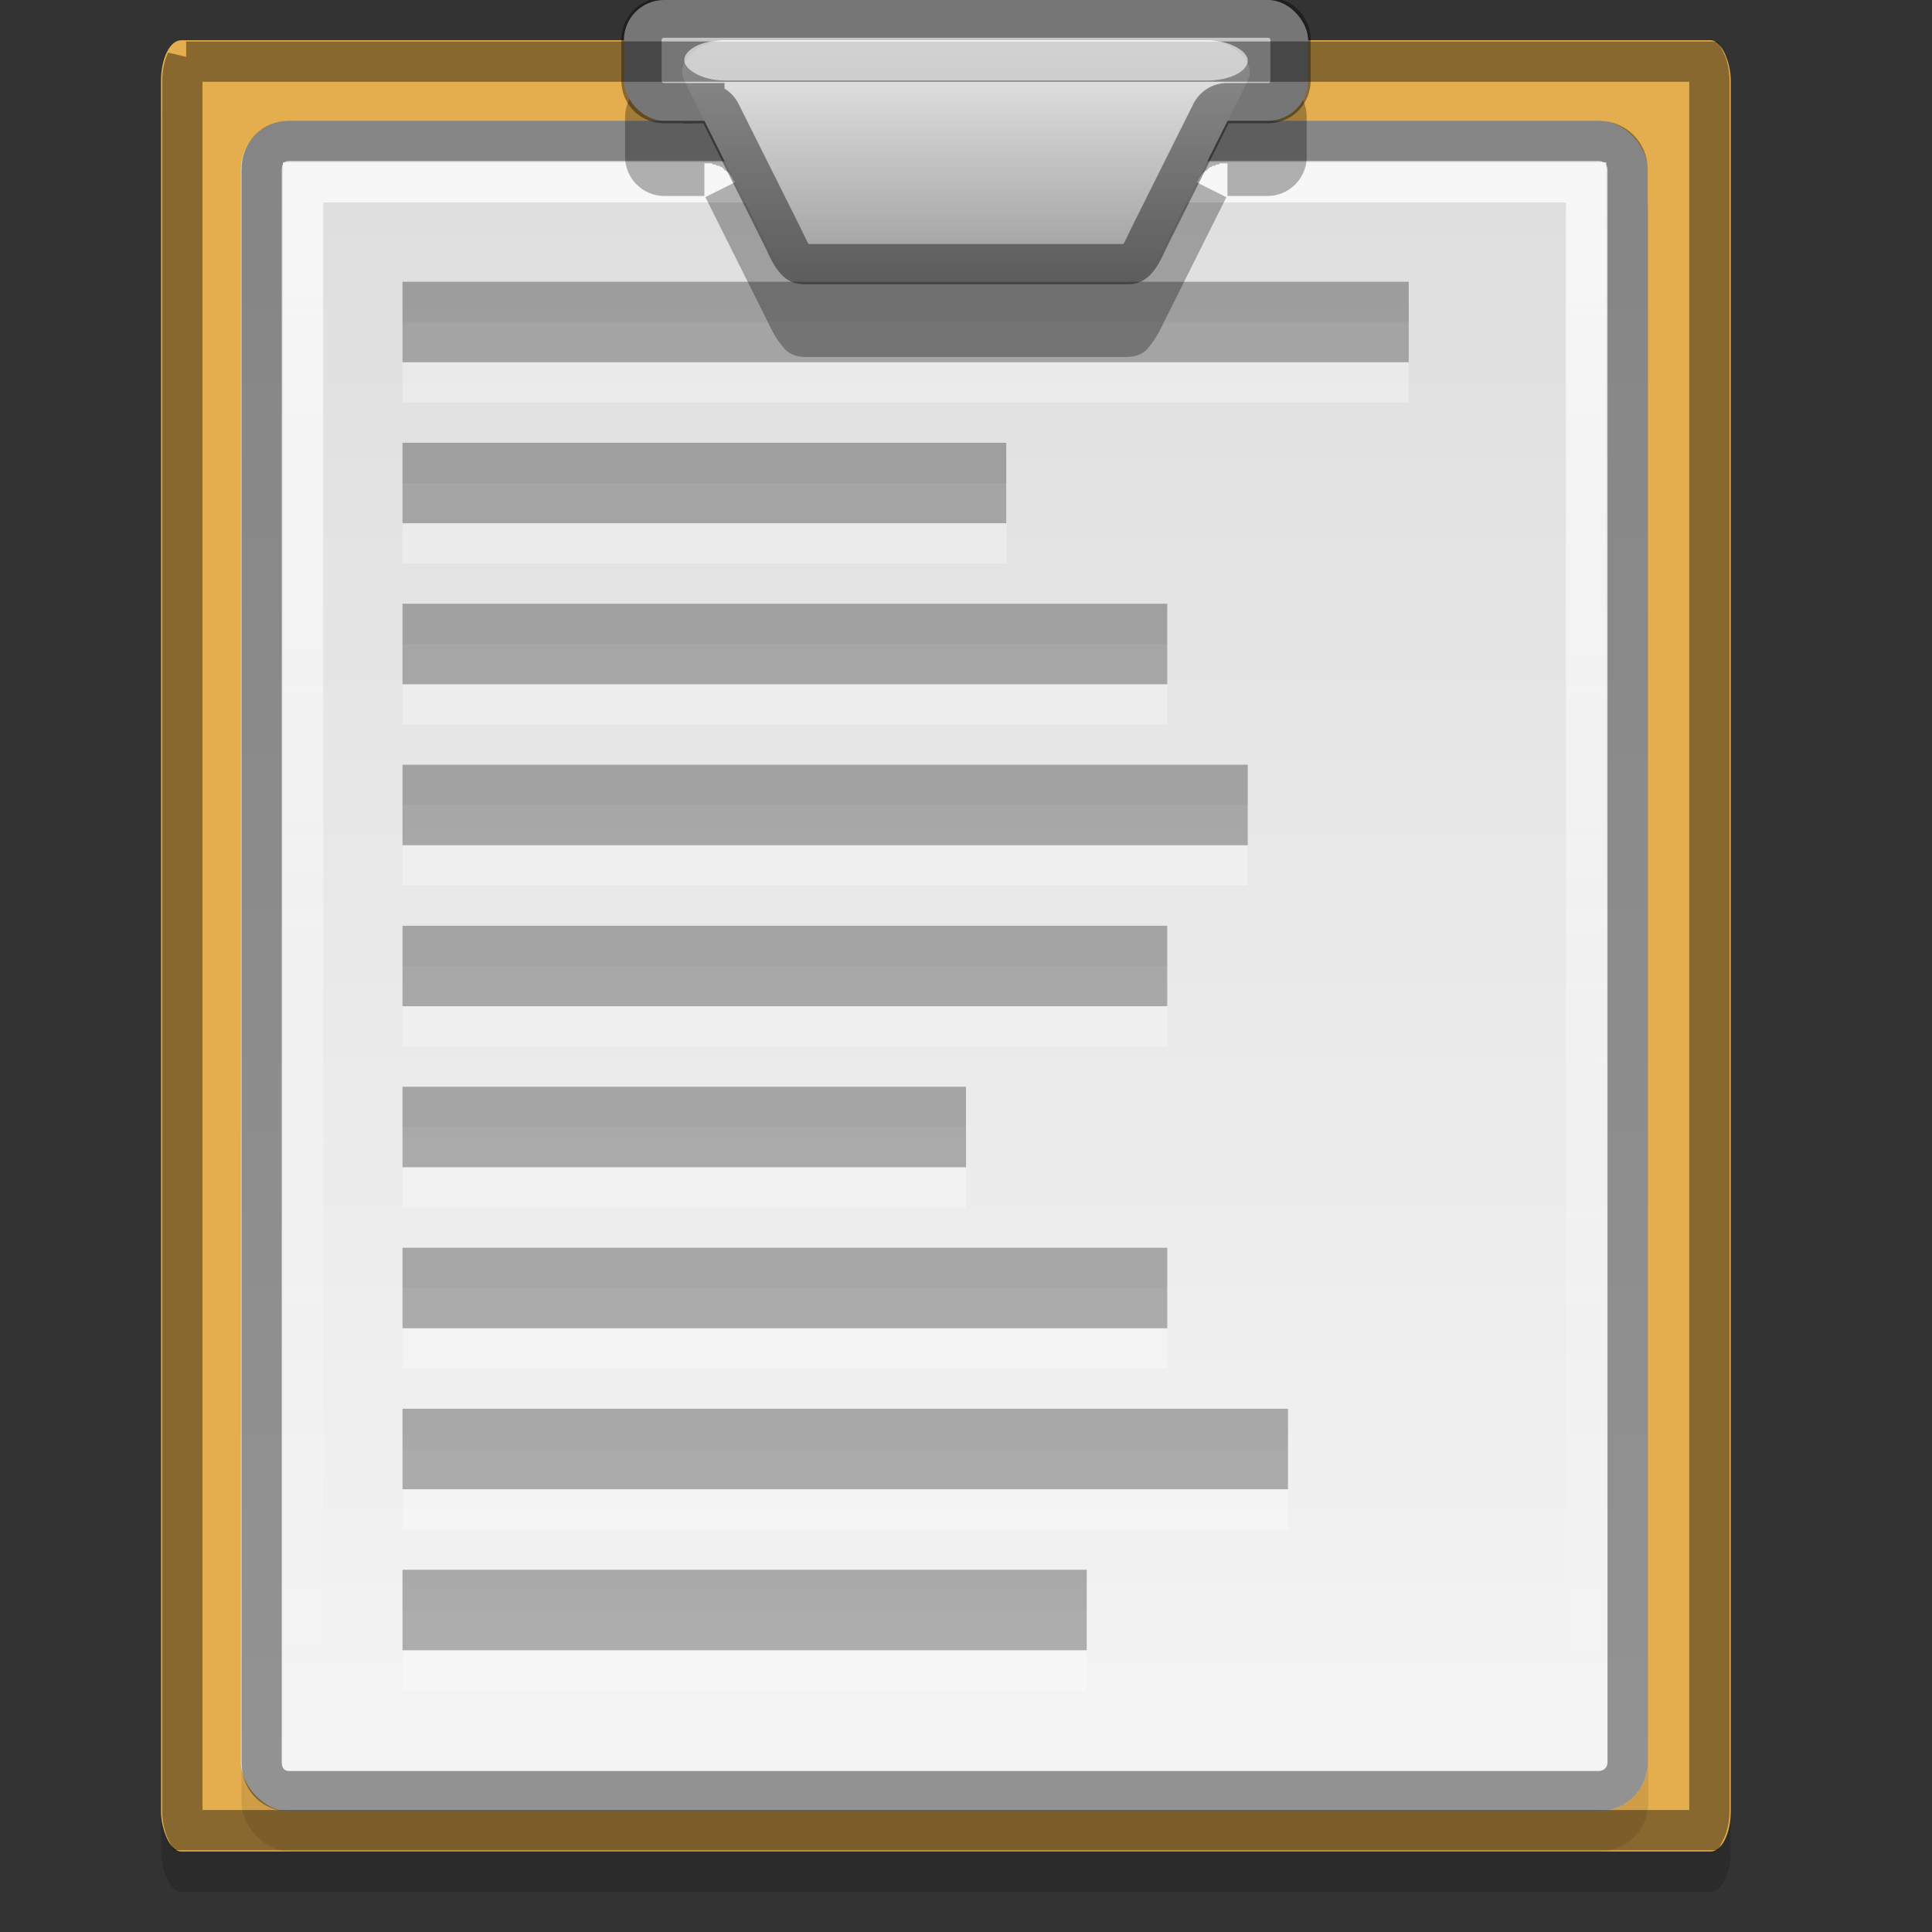 <?xml version="1.0" encoding="UTF-8" standalone="no"?>
<svg xmlns="http://www.w3.org/2000/svg" xmlns:xlink="http://www.w3.org/1999/xlink" xmlns:inkscape="http://www.inkscape.org/namespaces/inkscape" version="1.0" width="48" height="48">
 <rect width="100%" height="100%" fill="#333333" stroke="none"/>
 <defs id="defs4">
  <linearGradient id="linearGradient3805">
   <stop id="stop3807" stop-color="#ebebeb"/>
   <stop id="stop3809" offset="1" stop-color="#9a9a9a"/>
  </linearGradient>
  <linearGradient id="linearGradient4023">
   <stop id="stop4025" stop-color="#ffffff"/>
   <stop id="stop4027" offset="1" stop-color="#ffffff" stop-opacity="0"/>
  </linearGradient>
  <linearGradient id="linearGradient919">
   <stop id="stop921" stop-color="#dedede"/>
   <stop id="stop923" offset="1" stop-color="#f4f4f4"/>
  </linearGradient>
  <linearGradient y1="3" x2="0" y2="44" id="linearGradient4015" xlink:href="#linearGradient919" gradientUnits="userSpaceOnUse"/>
  <linearGradient x1="40" y1="3" x2="39.906" y2="42.969" id="linearGradient4029" xlink:href="#linearGradient4023" gradientUnits="userSpaceOnUse"/>
  <linearGradient y1="1" x2="0" y2="7" id="linearGradient3811" xlink:href="#linearGradient3805" gradientUnits="userSpaceOnUse"/>
 </defs>
 <rect width="39" height="45" rx="0.5" ry="1" x="4" y="2" id="rect3024" opacity="0.15"/>
 <rect width="39" height="45" rx="0.5" ry="1" x="4" y="1" id="rect3017" fill="#e4ae4e"/>
 <rect width="34.951" height="42" rx="1.209" x="6" y="4" id="rect4036" opacity="0.1"/>
 <rect width="34.951" height="42" rx="1.209" x="5.986" y="3" id="rect4007" fill="url(#linearGradient4015)"/>
 <rect width="25" height="2" x="10" y="8" id="rect851" opacity="0.3" fill="#ffffff"/>
 <path d="M 7.188,3.5 C 6.784,3.5 6.5,3.8 6.5,4.219 v 39.562 C 6.5,44.2 6.784,44.5 7.188,44.5 h 32.531 c 0.404,0 0.719,-0.315 0.719,-0.719 V 4.219 C 40.437,3.815 40.122,3.5 39.719,3.5 H 7.188 z" inkscape:connector-curvature="0" id="path4019" opacity="0.4" fill="none" stroke="#000000"/>
 <rect width="15" height="2" x="10" y="12" id="rect853" opacity="0.3" fill="#ffffff"/>
 <path d="m 7.531,4.531 0,38.938 31.875,0 0,-38.938 -31.875,0 z" inkscape:connector-curvature="0" id="path4021" opacity="0.78" fill="none" stroke="url(#linearGradient4029)"/>
 <rect width="19" height="2" x="10" y="16" id="rect855" opacity="0.3" fill="#ffffff"/>
 <rect width="25" height="2" x="10" y="7" id="rect4059" opacity="0.3"/>
 <rect width="21" height="2" x="10" y="20" id="rect857" opacity="0.3" fill="#ffffff"/>
 <rect width="15" height="2" x="10" y="11" id="rect835" opacity="0.3"/>
 <rect width="19" height="2" x="10" y="24" id="rect859" opacity="0.3" fill="#ffffff"/>
 <rect width="19" height="2" x="10" y="15" id="rect837" opacity="0.3"/>
 <rect width="14" height="2" x="10" y="28" id="rect861" opacity="0.3" fill="#ffffff"/>
 <rect width="21" height="2" x="10" y="19" id="rect839" opacity="0.3"/>
 <rect width="19" height="2" x="10" y="32" id="rect863" opacity="0.3" fill="#ffffff"/>
 <rect width="19" height="2" x="10" y="23" id="rect841" opacity="0.3"/>
 <rect width="22" height="2" x="10" y="36" id="rect865" opacity="0.3" fill="#ffffff"/>
 <rect width="14" height="2" x="10" y="27" id="rect843" opacity="0.3"/>
 <rect width="17" height="2" x="10" y="40" id="rect867" opacity="0.3" fill="#ffffff"/>
 <rect width="19" height="2" x="10" y="31" id="rect845" opacity="0.3"/>
 <rect width="22" height="2" x="10" y="35" id="rect847" opacity="0.3"/>
 <rect width="17" height="2" x="10" y="39" id="rect849" opacity="0.3"/>
 <path d="m 16.5,0.031 c -0.53,0 -0.969,0.438 -0.969,0.969 l 0,1 c 0,0.53 0.438,0.969 0.969,0.969 l 1,0 0,-0.406 0,-0.406 c -0.002,2.79e-5 0.033,2.81e-5 0.031,0 -0.002,-2.81e-5 0.033,8.41e-5 0.031,0 -0.002,-8.41e-5 0.033,1.399e-4 0.031,0 -0.002,-1.399e-4 0.033,1.956e-4 0.031,0 -0.002,-1.956e-4 0.033,2.51e-4 0.031,0 -0.002,-2.51e-4 0.033,3.061e-4 0.031,0 -0.002,-3.061e-4 0.033,0.032 0.031,0.031 -0.002,-4.151e-4 0.033,4.689e-4 0.031,0 -0.002,-4.689e-4 0.033,5.22e-4 0.031,0 -0.002,-5.22e-4 0.033,0.032 0.031,0.031 -0.002,-5.745e-4 0.033,6.263e-4 0.031,0 -0.001,-6.263e-4 0.033,6.773e-4 0.031,0 -0.001,-6.773e-4 0.033,0.032 0.031,0.031 -0.001,-7.274e-4 0.033,7.766e-4 0.031,0 -0.001,-7.766e-4 0.033,0.032 0.031,0.031 -0.001,-8.72e-4 0.033,0.032 0.031,0.031 -0.001,-9.18e-4 0.033,0.032 0.031,0.031 -0.001,-9.629e-4 0.032,0.001 0.031,0 -0.001,-0.001 0.001,0.032 0,0.031 -0.001,-0.001 0.032,0.001 0.031,0 -0.001,-0.001 0.032,0.032 0.031,0.031 -0.001,-0.001 0.032,0.032 0.031,0.031 -0.001,-0.001 0.001,0.032 0,0.031 -0.001,-0.001 0.032,0.001 0.031,0 -9.69e-4,-0.001 9.24e-4,0.033 0,0.031 -9.24e-4,-0.001 0.032,0.033 0.031,0.031 -8.78e-4,-0.001 8.31e-4,0.033 0,0.031 -8.31e-4,-0.001 0.032,0.033 0.031,0.031 -7.34e-4,-0.001 0.032,0.033 0.031,0.031 l -0.375,0.188 -0.375,0.188 1.5,3 c 0.122,0.244 0.206,0.444 0.375,0.656 C 19.461,6.725 19.503,6.803 19.625,6.875 19.747,6.947 19.896,6.969 20,6.969 l 8,0 c 0.104,0 0.253,-0.022 0.375,-0.094 C 28.497,6.803 28.539,6.725 28.594,6.656 28.763,6.444 28.847,6.244 28.969,6 l 1.5,-3 -0.375,-0.188 -0.375,-0.188 c -6.84e-4,0.001 0.032,-0.033 0.031,-0.031 -7.83e-4,0.001 0.032,-0.033 0.031,-0.031 -8.31e-4,0.001 8.78e-4,-0.033 0,-0.031 -8.78e-4,0.001 0.032,-0.033 0.031,-0.031 -9.24e-4,0.001 9.69e-4,-0.032 0,-0.031 -9.69e-4,0.001 0.032,-0.001 0.031,0 -0.001,0.001 0.001,-0.032 0,-0.031 -0.001,0.001 0.032,-0.032 0.031,-0.031 -0.001,0.001 0.032,-0.032 0.031,-0.031 -0.001,0.001 0.032,-0.001 0.031,0 -0.001,0.001 0.001,-0.032 0,-0.031 -0.001,0.001 0.033,-9.629e-4 0.031,0 C 29.968,2.345 30.001,2.312 30,2.312 29.999,2.313 30.033,2.28 30.031,2.281 30.03,2.282 30.064,2.249 30.062,2.25 c -0.001,7.766e-4 0.033,-7.274e-4 0.031,0 -0.001,7.274e-4 0.033,-0.032 0.031,-0.031 -0.001,6.773e-4 0.033,-6.263e-4 0.031,0 -0.001,6.263e-4 0.033,-5.745e-4 0.031,0 -0.002,5.745e-4 0.033,-0.032 0.031,-0.031 -0.002,5.22e-4 0.033,-4.689e-4 0.031,0 -0.002,4.689e-4 0.033,-4.151e-4 0.031,0 -0.002,3.609e-4 0.033,-0.032 0.031,-0.031 -0.002,3.061e-4 0.033,-2.51e-4 0.031,0 -0.002,2.51e-4 0.033,-1.956e-4 0.031,0 -0.002,1.956e-4 0.033,-1.399e-4 0.031,0 -0.002,1.399e-4 0.033,-8.41e-5 0.031,0 -0.002,8.41e-5 0.033,-2.81e-5 0.031,0 -0.002,2.81e-5 0.033,2.79e-5 0.031,0 l 0,0.406 0,0.406 1,0 c 0.53,0 0.969,-0.438 0.969,-0.969 l 0,-1 c 0,-0.53 -0.438,-0.969 -0.969,-0.969 l -15,0 z" inkscape:connector-curvature="0" transform="translate(0,1.9)" id="path3815" opacity="0.291"/>
 <rect width="17" height="3" rx="1" x="15.5" id="rect3019" fill="#c5c5c5"/>
 <path d="m 18,1 12,0 c 0.554,0 1.248,0.504 1,1 L 29,6 C 28.752,6.496 28.554,7 28,7 H 20 C 19.446,7 19.248,6.496 19,6 L 17,2 C 16.752,1.504 17.446,1 18,1 z" inkscape:connector-curvature="0" id="rect3021" fill="url(#linearGradient3811)"/>
 <path d="M 4.625,1.531 C 4.583,1.615 4.531,1.794 4.531,2 l 0,43 c 0,0.206 0.052,0.385 0.094,0.469 l 37.75,0 C 42.417,45.385 42.469,45.206 42.469,45 l 0,-43 c 0,-0.206 -0.052,-0.385 -0.094,-0.469 l -37.75,0 z" inkscape:connector-curvature="0" id="path3028" opacity="0.4" fill="none" stroke="#000000"/>
 <path d="m 16.5,0.438 c -0.317,0 -0.562,0.246 -0.562,0.562 v 1 c 0,0.317 0.246,0.562 0.562,0.562 h 1 a 0.442,0.442 0 0 1 0.406,0.25 l 1.5,3 c 0.13,0.259 0.215,0.471 0.312,0.594 C 19.816,6.529 19.857,6.562 20,6.562 h 8 c 0.143,0 0.184,-0.034 0.281,-0.156 0.097,-0.122 0.183,-0.334 0.312,-0.594 l 1.5,-3 A 0.442,0.442 0 0 1 30.5,2.562 h 1 c 0.317,0 0.562,-0.246 0.562,-0.562 V 1 c 0,-0.317 -0.246,-0.562 -0.562,-0.562 h -15 z" inkscape:connector-curvature="0" id="path3035" opacity="0.4" fill="none" stroke="#000000"/>
 <rect width="14" height="1" rx="1" ry="0.5" x="17" y="1" id="rect3817" opacity="0.601" fill="#ffffff"/>
</svg>
